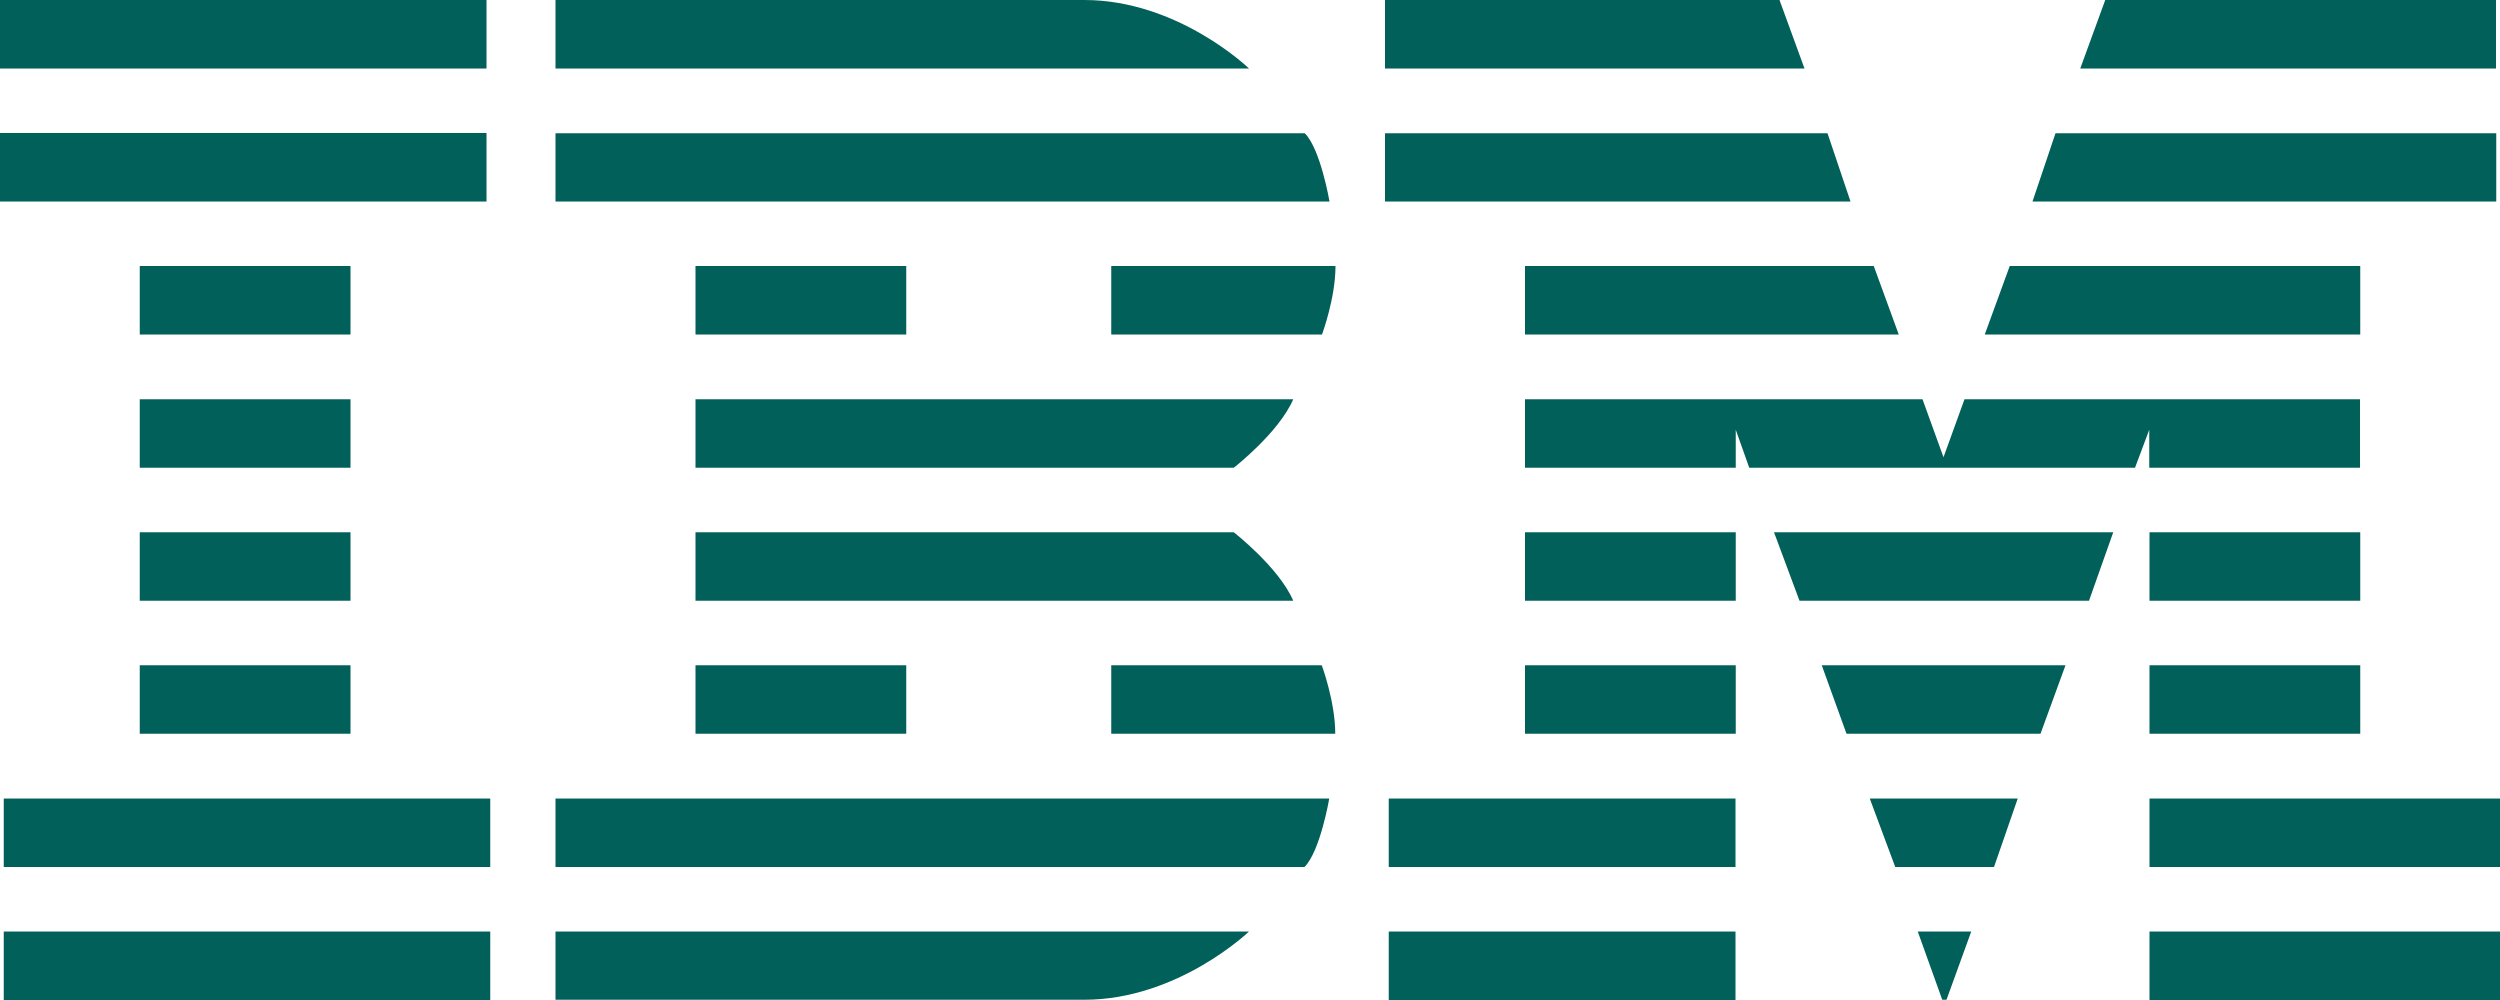 <?xml version="1.0" encoding="utf-8"?>
<!-- Generator: Adobe Illustrator 19.1.0, SVG Export Plug-In . SVG Version: 6.00 Build 0)  -->
<svg version="1.1" id="Layer_1" xmlns="http://www.w3.org/2000/svg" xmlns:xlink="http://www.w3.org/1999/xlink" x="0px" y="0px"
	 viewBox="202 220.9 1000 400" style="enable-background:new 202 220.9 1000 400;" xml:space="preserve">
<style type="text/css">
	.st0{fill:#016059;}
</style>
<path class="st0" d="M202,220.9v27.4h194.6v-27.4H202z M424.2,220.9v27.4h277.4c0,0-28.3-27.4-65.9-27.4H424.2z M756,220.9v27.4
	h167.8l-10-27.4H756z M1044.1,220.9l-10,27.4h166.3v-27.4H1044.1z M202,274.1v27.4h194.6v-27.4H202z M424.2,274.2v27.3h309.6
	c0,0-3.6-21.1-9.9-27.3H424.2z M756,274.2v27.3h186.2l-9.2-27.3H756z M1024.2,274.2l-9.2,27.3h185.5v-27.3H1024.2z M257.9,327.3
	v27.4h84.3v-27.4H257.9z M480.2,327.3v27.4h84.3v-27.4H480.2z M646.5,327.3v27.4h84.3c0,0,5.4-14.5,5.4-27.4H646.5z M812,327.3v27.4
	h149.5l-10-27.4H812z M1005.9,327.3l-10,27.4h150.2v-27.4H1005.9z M257.9,380.6V408h84.3v-27.4H257.9z M480.2,380.6V408h215.3
	c0,0,18-14,23.8-27.4H480.2z M812,380.6V408h84.3v-15.2l5.4,15.2H1056l5.7-15.2V408h84.3v-27.4H987.8l-8.4,23.2l-8.4-23.2H812z
	 M257.9,433.8v27.4h84.3v-27.4H257.9z M480.2,433.8v27.4h239.1c-5.7-13.3-23.8-27.4-23.8-27.4H480.2z M812,433.8v27.4h84.3v-27.4
	H812z M911.6,433.8l10.2,27.4h115.8l9.7-27.4H911.6z M1061.8,433.8v27.4h84.3v-27.4H1061.8z M257.9,487v27.4h84.3V487H257.9z
	 M480.2,487v27.4h84.3V487H480.2z M646.5,487v27.4h89.6c0-12.9-5.4-27.4-5.4-27.4L646.5,487L646.5,487z M812,487v27.4h84.3V487H812z
	 M930.7,487l9.9,27.4h77.6l10-27.4L930.7,487L930.7,487z M1061.8,487v27.4h84.3V487H1061.8z M203.5,540.3v27.4h194.6v-27.4H203.5z
	 M424.2,540.3v27.4h299.6c6.3-6.3,9.9-27.4,9.9-27.4H424.2z M757.5,540.3v27.4h138.7v-27.4H757.5z M949.9,540.3l10.2,27.4h39.5
	l9.5-27.4H949.9z M1061.8,540.3v27.4H1202v-27.4H1061.8z M203.5,593.5v27.4h194.6v-27.4H203.5z M424.2,593.5v27.3h211.5
	c37.5,0,65.9-27.3,65.9-27.3H424.2z M757.5,593.5v27.4h138.7v-27.4H757.5z M969.1,593.5l9.8,27.3h1.7l9.9-27.3H969.1z M1061.8,593.5
	v27.4H1202v-27.4H1061.8z"/>
</svg>
